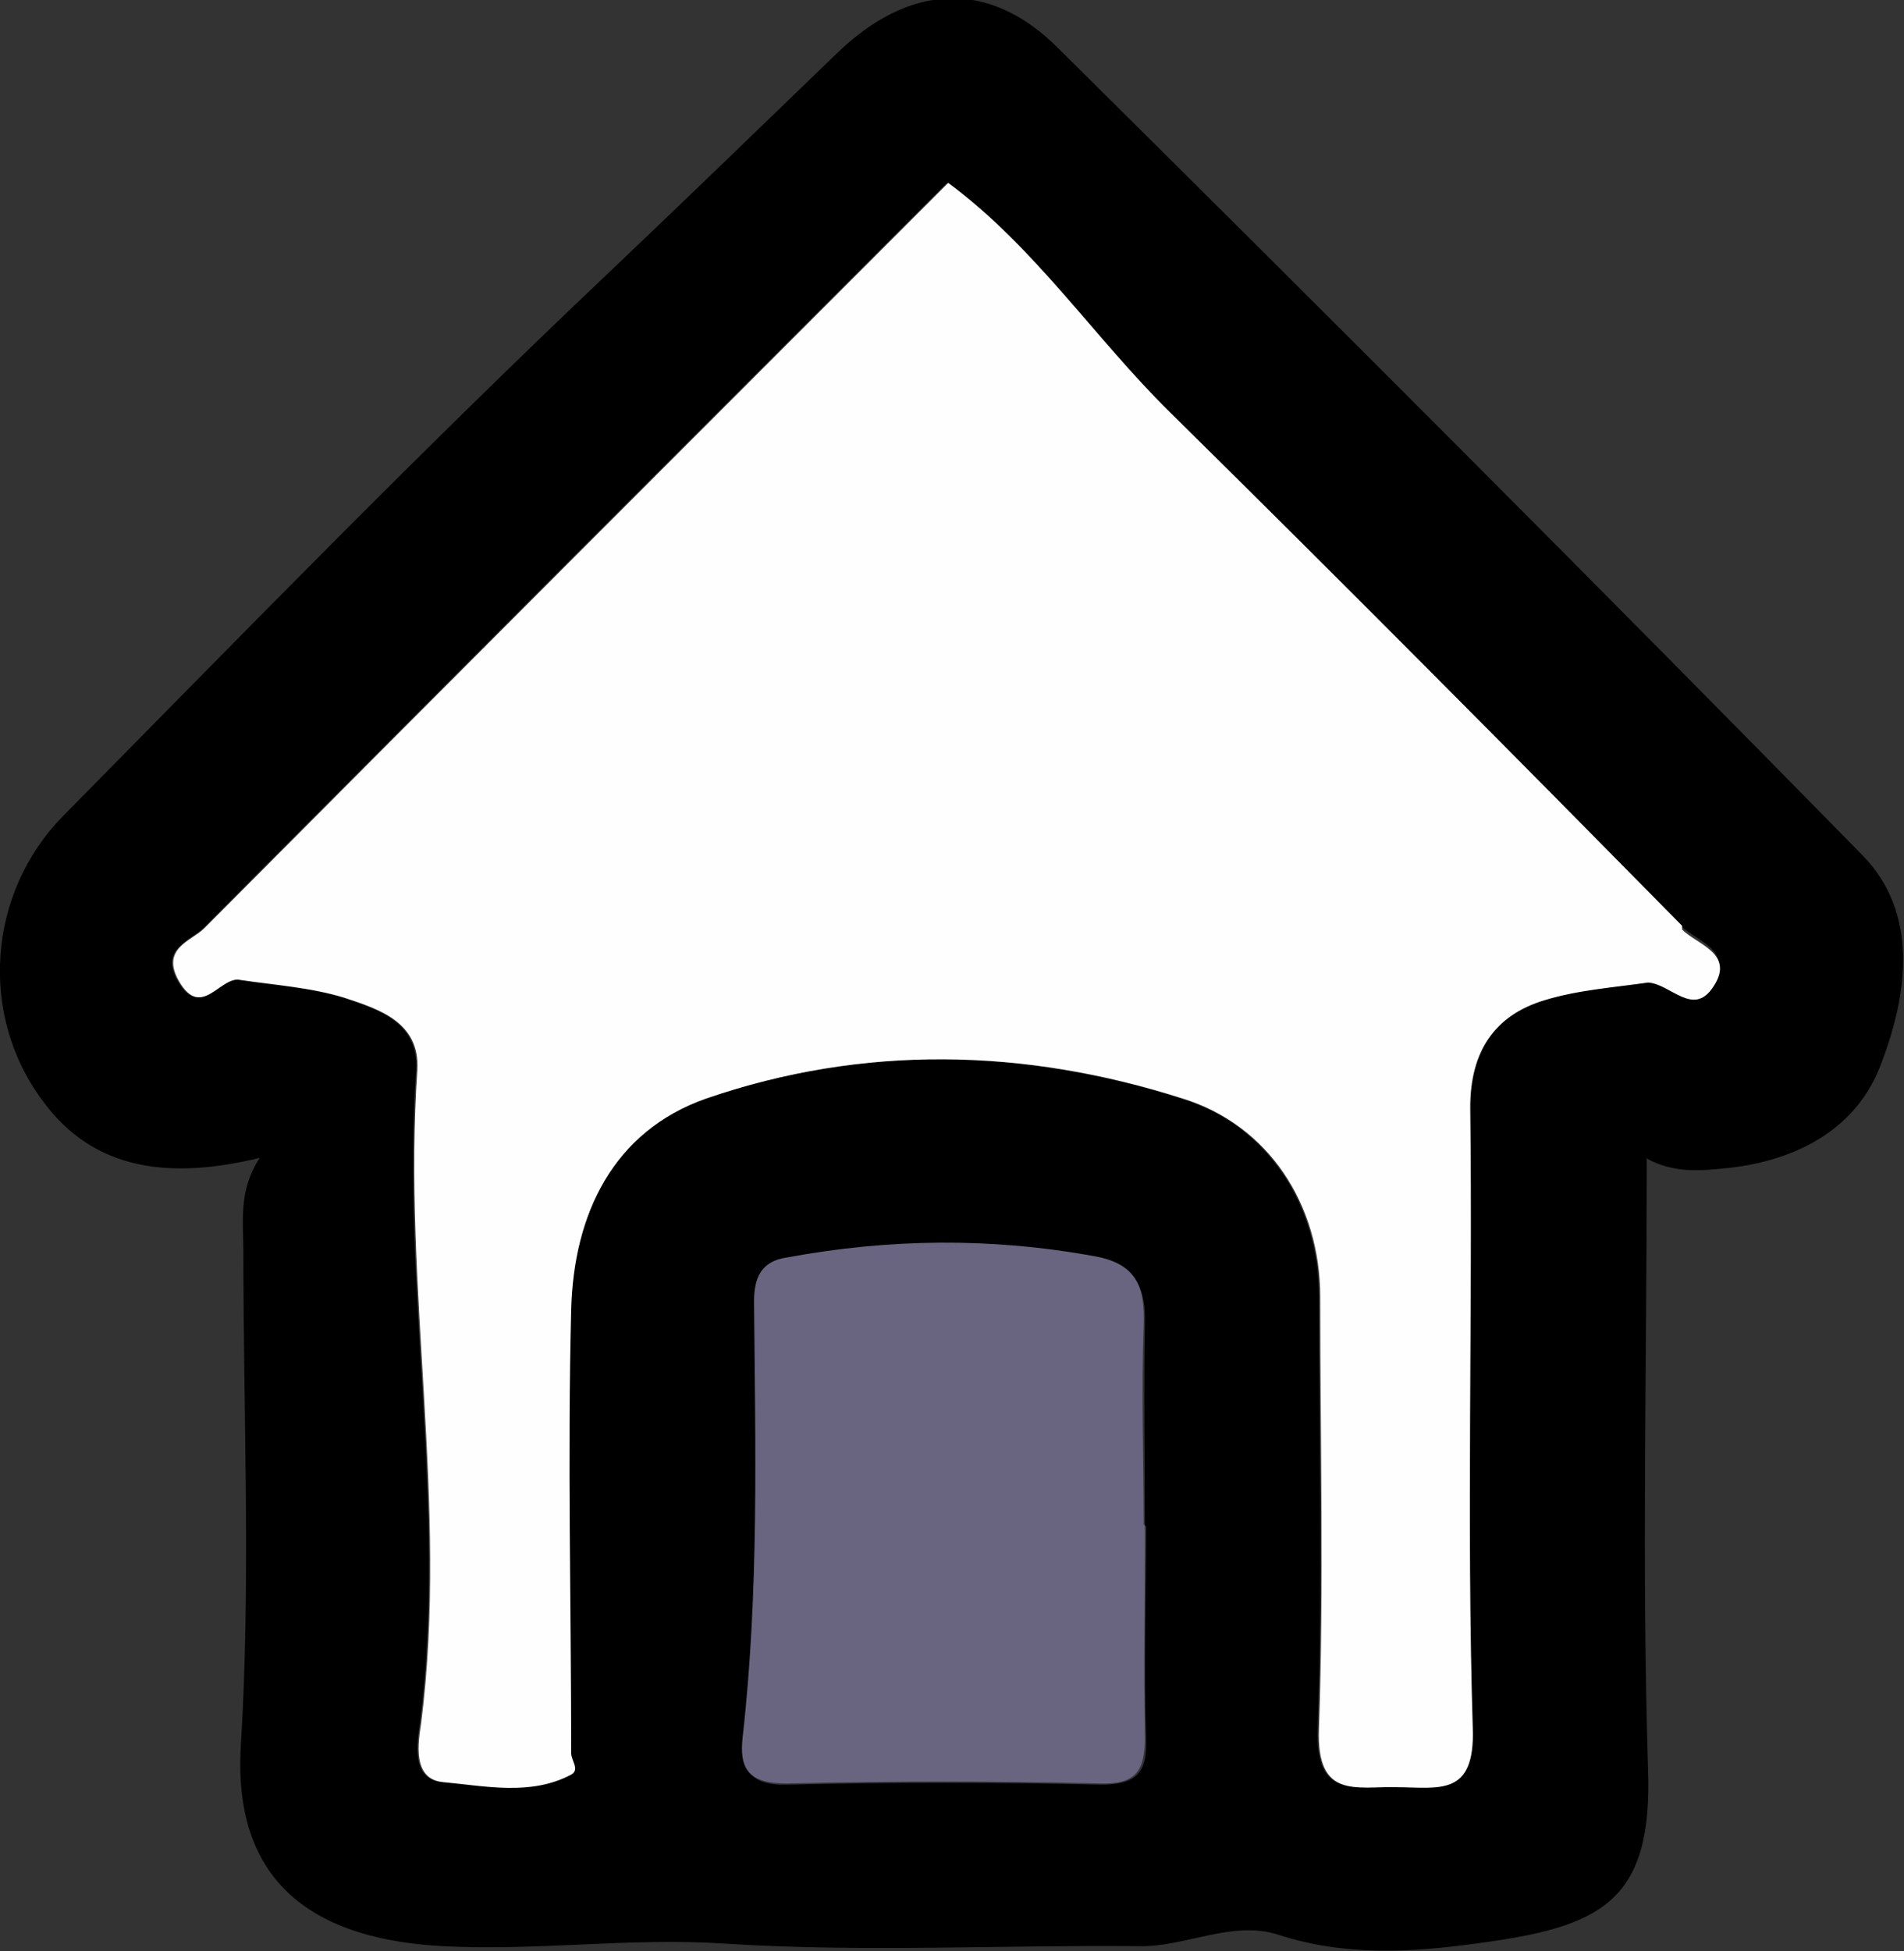 <?xml version="1.0" encoding="UTF-8"?>
<svg id="Layer_2" data-name="Layer 2" xmlns="http://www.w3.org/2000/svg" width="151" height="154.7" viewBox="0 0 151 154.7">
  <rect x="0" y="0" width="151" height="154.7" fill="#333333" stroke="none"/>
  <defs>
    <style>
      .cls-1 {
        fill: #696581;
      }

      .cls-2 {
        fill: #fefefe;
      }
    </style>
  </defs>
  <g id="Middle">
    <g>
      <path d="m130.6,91.9c0,16.2-.4,32.3.1,48.3.4,10.7-3.8,12.6-13.7,13.9-5.1.7-10.4,1-15.6-.7-3.7-1.2-7.4,1-11.1.9-10.9-.1-21.9.5-32.8-.2-7.5-.5-14.9.6-22.4.2-9.3-.5-16.7-4.3-16-15.9.8-13,.2-26.1.2-39.2,0-2.4-.4-4.8,1.3-7.4-7,1.7-13.1,1.1-17.2-4.5-5.1-6.8-4.4-16.5,1.6-22.6,14.3-14.5,28.5-29.1,43.3-43.1,6.1-5.8,12.1-11.6,18.1-17.4,5.7-5.5,12-5.9,17.5-.4,21.4,21.2,42.7,42.5,63.8,64,4.5,4.6,3.6,11,1.5,16.5-1.9,5.2-6.7,7.7-12.1,8.3-2.1.2-4.3.5-6.6-.8Zm0-14.3c1.8.1,3.6,2.8,5.2.3,1.7-2.6-1.3-3.3-2.5-4.5-13.5-13.7-27-27.3-40.6-40.7-6-5.9-10.7-13.1-17.6-18.2-19.8,19.8-39.4,39.4-59,59.1-1,1-3.5,1.6-2,4.2,1.8,3.1,3.3-.5,4.9-.1,2.7.4,5.6.6,8.2,1.4,2.7.9,6,1.9,5.8,5.7-1.2,17.3,2.5,34.5.3,51.8-.2,1.4-.8,4.5,1.8,4.7,3.3.3,6.9,1.1,10.1-.6.7-.4,0-1.1,0-1.7,0-11.7-.3-23.5,0-35.2.2-7.5,3.3-14.1,10.7-16.7,12.5-4.3,25.3-4,37.8,0,6.8,2.1,10.9,8.4,10.9,15.7,0,11.4.3,22.9-.1,34.3-.2,5.6,3,4.5,6.2,4.6,3.3,0,6.2.8,6-4.7-.5-16.4,0-32.8-.2-49.2,0-4.4,1.9-7.3,5.9-8.5,2.6-.8,5.4-1,8.2-1.4Zm-39.8,43.4c0-5.3-.1-10.6,0-15.8.1-3-.6-4.9-3.9-5.5-8.2-1.5-16.3-1.3-24.4.1-2.1.4-2.6,1.7-2.6,3.5,0,11.5.4,23-.9,34.5-.3,2.6.6,3.8,3.5,3.7,8.2-.2,16.5-.2,24.8,0,2.9,0,3.7-1,3.6-3.7-.2-5.6,0-11.2,0-16.8Z"/>
      <path class="cls-1" d="m90.8,120.9c0,5.6-.1,11.2,0,16.8,0,2.7-.7,3.8-3.6,3.7-8.2-.2-16.5-.2-24.8,0-3,0-3.8-1.1-3.5-3.7,1.3-11.5,1-23,.9-34.5,0-1.8.5-3.2,2.6-3.5,8.1-1.5,16.2-1.6,24.4-.1,3.4.6,4,2.5,3.9,5.5-.2,5.3,0,10.6,0,15.8Z"/>
      <path class="cls-2" d="m133.4,73.4c-13.5-13.7-27-27.3-40.6-40.7-6-5.9-10.7-13.1-17.6-18.2-19.8,19.8-39.4,39.4-59,59.1-1,1-3.5,1.6-2,4.2,1.8,3.1,3.3-.5,4.9-.1,2.7.4,5.6.6,8.2,1.4,2.7.9,6,1.9,5.8,5.7-1.2,17.3,2.5,34.5.3,51.8-.2,1.4-.8,4.5,1.8,4.7,3.3.3,6.9,1.1,10.1-.6.7-.4,0-1.1,0-1.7,0-11.7-.3-23.5,0-35.2.2-7.5,3.3-14.1,10.7-16.7,12.5-4.3,25.3-4,37.8,0,6.8,2.1,10.9,8.4,10.9,15.7,0,11.4.3,22.9-.1,34.3-.2,5.6,3,4.5,6.2,4.6,3.3,0,6.2.8,6-4.7-.5-16.4,0-32.8-.2-49.2,0-4.4,1.9-7.3,5.9-8.5,2.6-.8,5.4-1,8.2-1.4,1.8.1,3.6,2.8,5.2.3,1.7-2.6-1.3-3.3-2.5-4.5Z"/>
    </g>
  </g>
</svg>
